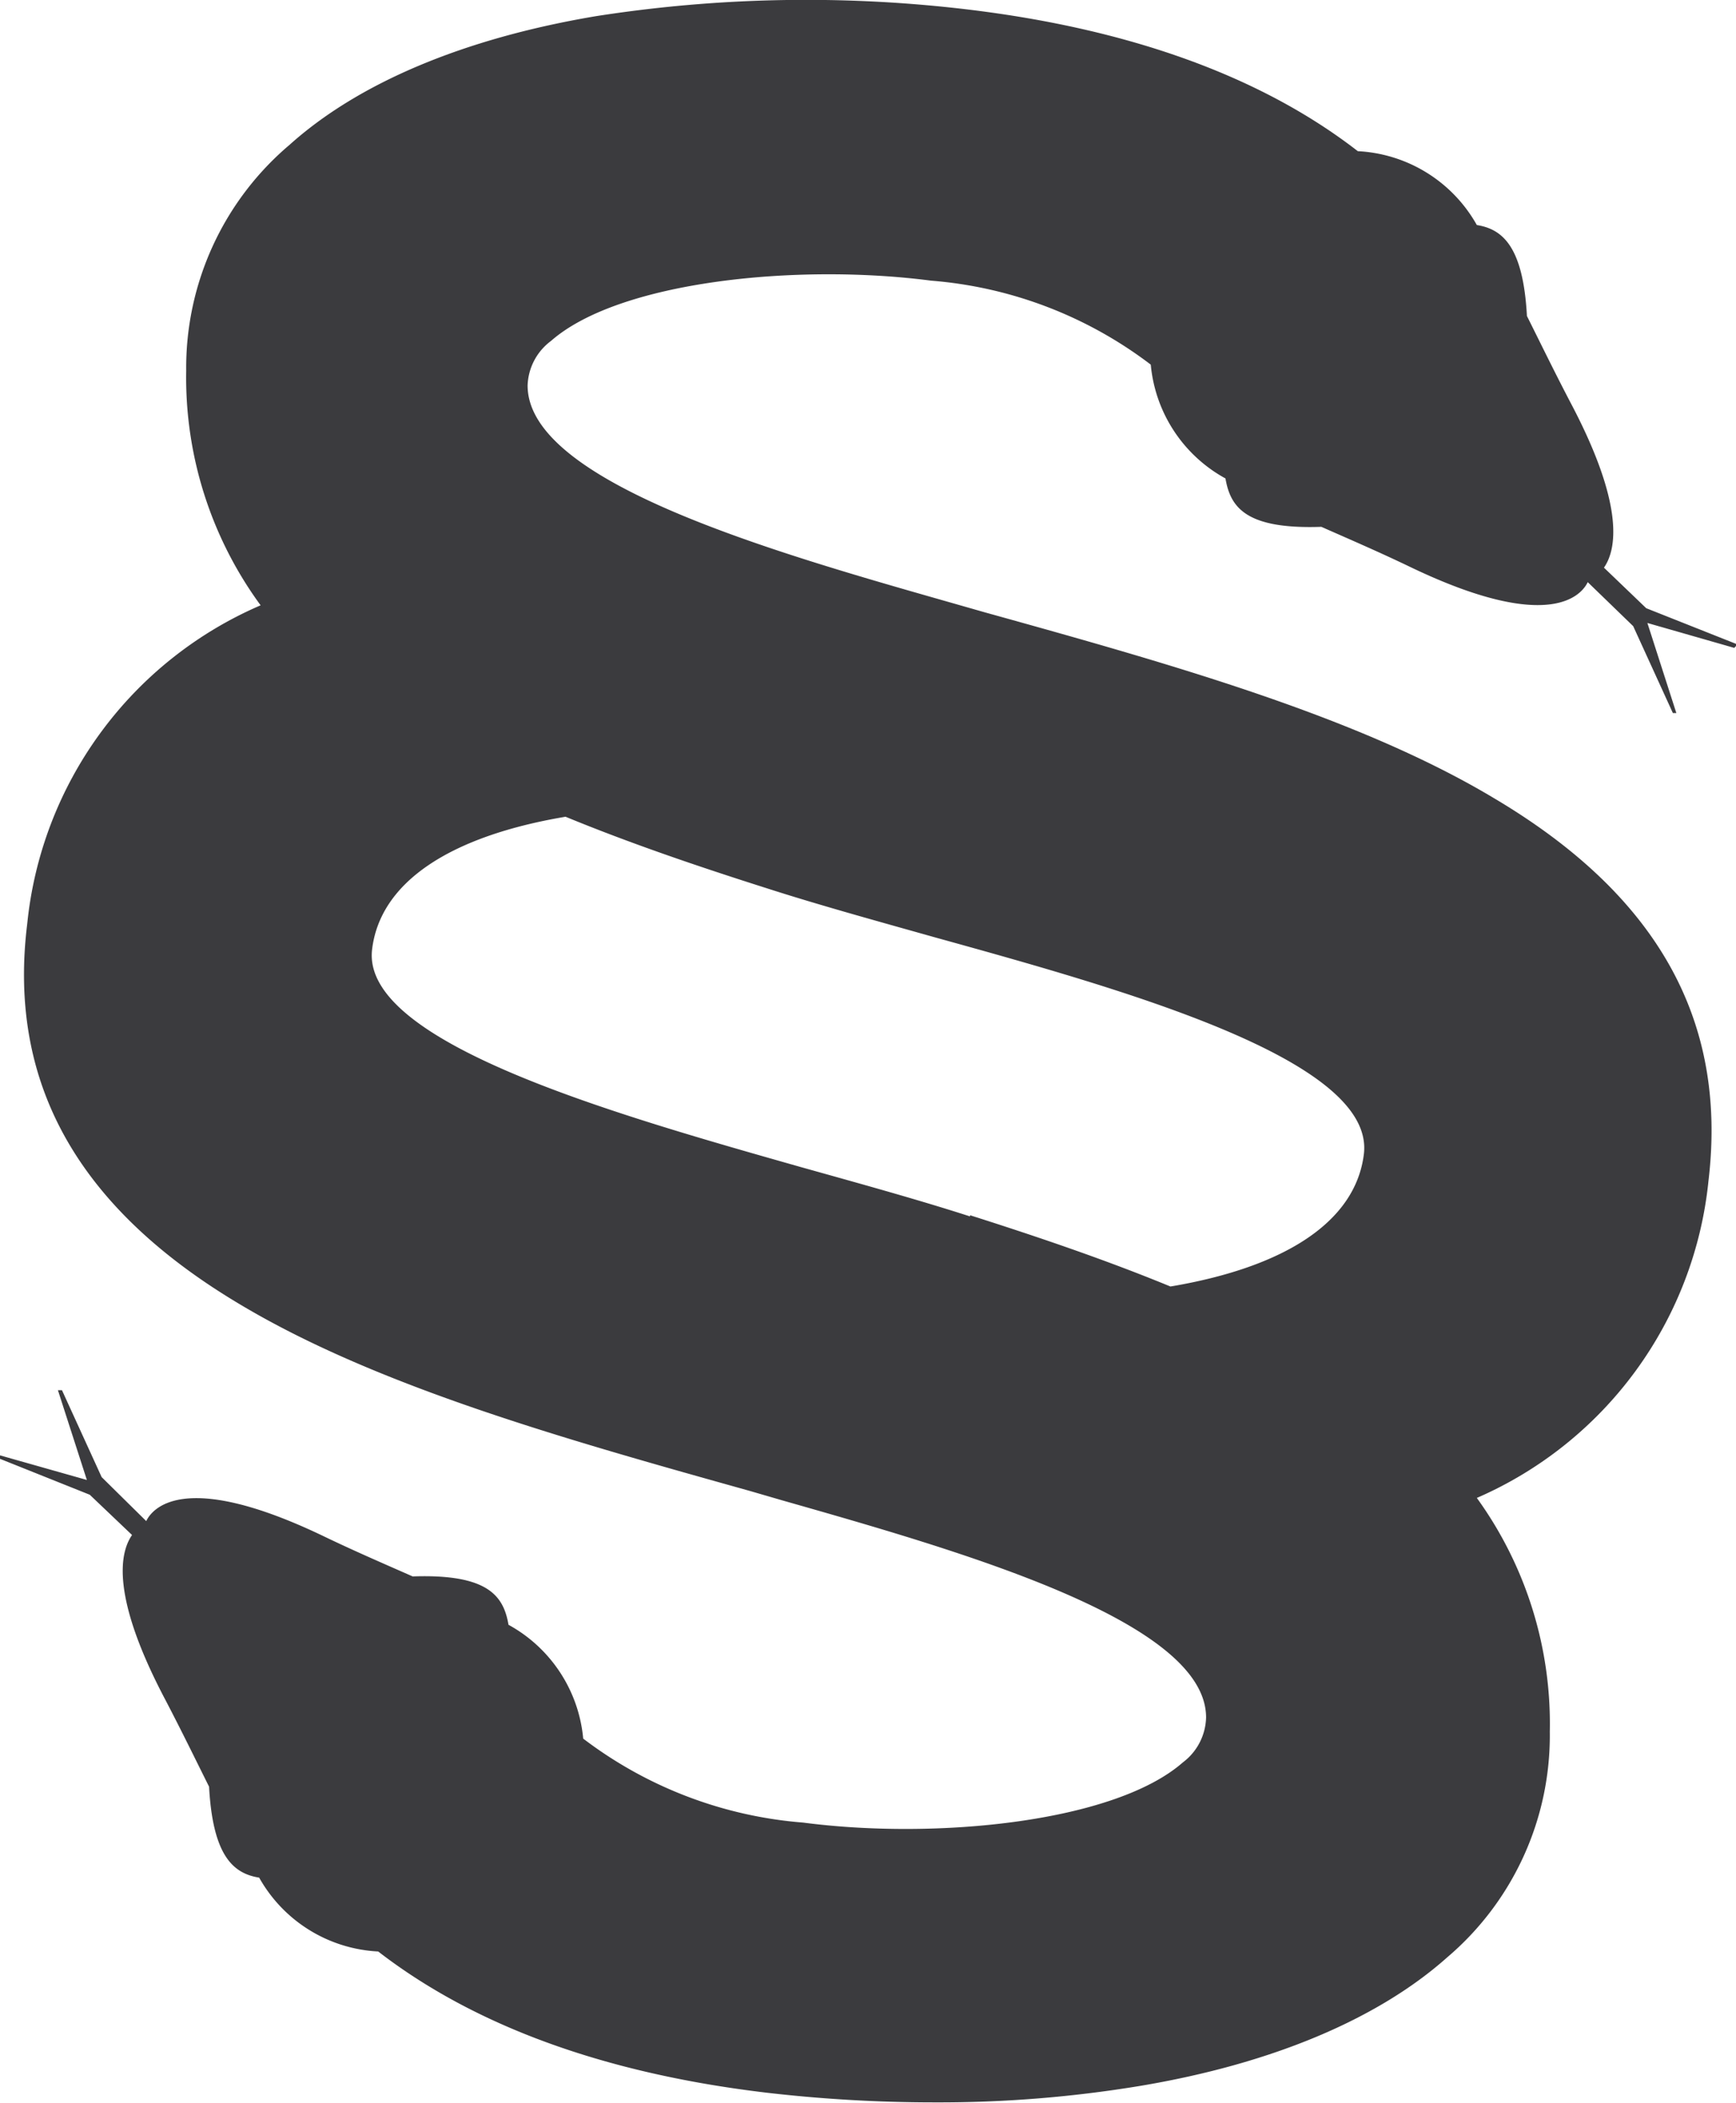 <svg xmlns="http://www.w3.org/2000/svg" viewBox="0 0 59.95 72.62"><defs><style>.cls-1{fill:#3b3b3e;}</style></defs><g id="Layer_2" data-name="Layer 2"><g id="Logomark_Black" data-name="Logomark Black"><path class="cls-1" d="M33.5,42c-1.8-.58-3.76-1.12-5.83-1.7C21.26,38.48,12.46,36,12.85,32.78c.28-2.33,2.7-3.91,6.68-4.58,2.21.91,4.56,1.71,6.92,2.46,1.8.58,3.76,1.12,5.82,1.7,6.42,1.78,15.21,4.21,14.83,7.48-.28,2.33-2.7,3.91-6.68,4.58-2.21-.91-4.56-1.71-6.92-2.46M60,22.25,56.85,21l-1.46-1.4c.43-.62.73-2.13-1.15-5.69-.57-1.09-1.06-2.1-1.51-3-.13-2.41-.85-3-1.73-3.14a5,5,0,0,0-4.11-2.55C43.55,2.63,39,1,33.44.33A47.06,47.06,0,0,0,20.57.56C16,1.33,12.37,2.87,10,5A10.08,10.08,0,0,0,6.43,12.8,13.3,13.3,0,0,0,9,20.9a13.44,13.44,0,0,0-8.06,11C.26,37.4,2.69,41.73,8.36,45.08c4.75,2.82,11.25,4.64,17.54,6.4L27,51.8c6.18,1.76,14.65,4.17,14.65,7.5a2,2,0,0,1-.8,1.55c-2.36,2.07-8.52,2.68-13.11,2.08a14.4,14.4,0,0,1-7.6-2.9,5,5,0,0,0-2.58-3.93c-.17-1-.71-1.76-3.31-1.67-.95-.42-2-.87-3.12-1.41-4.84-2.31-5.89-.9-6.08-.5L3.51,51,2.14,48,2,48l1,3.1-3-.85,0,.12,3.1,1.24L4.56,53c-.43.62-.73,2.13,1.15,5.69.57,1.09,1.06,2.1,1.51,3,.13,2.41.85,3,1.73,3.14a5,5,0,0,0,4.11,2.55c3.34,2.58,7.85,4.22,13.45,4.88a50.25,50.25,0,0,0,5.75.33,42.53,42.53,0,0,0,7.12-.57c4.53-.76,8.2-2.3,10.6-4.44a10.05,10.05,0,0,0,3.54-7.79A13.3,13.3,0,0,0,51,51.72,13.41,13.41,0,0,0,59,40.77c.66-5.55-1.77-9.88-7.44-13.23C46.84,24.72,40.33,22.9,34,21.14l-1.12-.32c-6.18-1.76-14.66-4.17-14.66-7.51a2,2,0,0,1,.81-1.54c2.36-2.07,8.52-2.68,13.12-2.08a14.39,14.39,0,0,1,7.59,2.9,5,5,0,0,0,2.58,3.93c.17,1,.71,1.76,3.31,1.67.95.42,2,.87,3.12,1.41,4.84,2.31,5.89.9,6.08.5l1.57,1.52,1.37,3,.12,0-1-3.11,3,.86Z"/></g></g></svg>